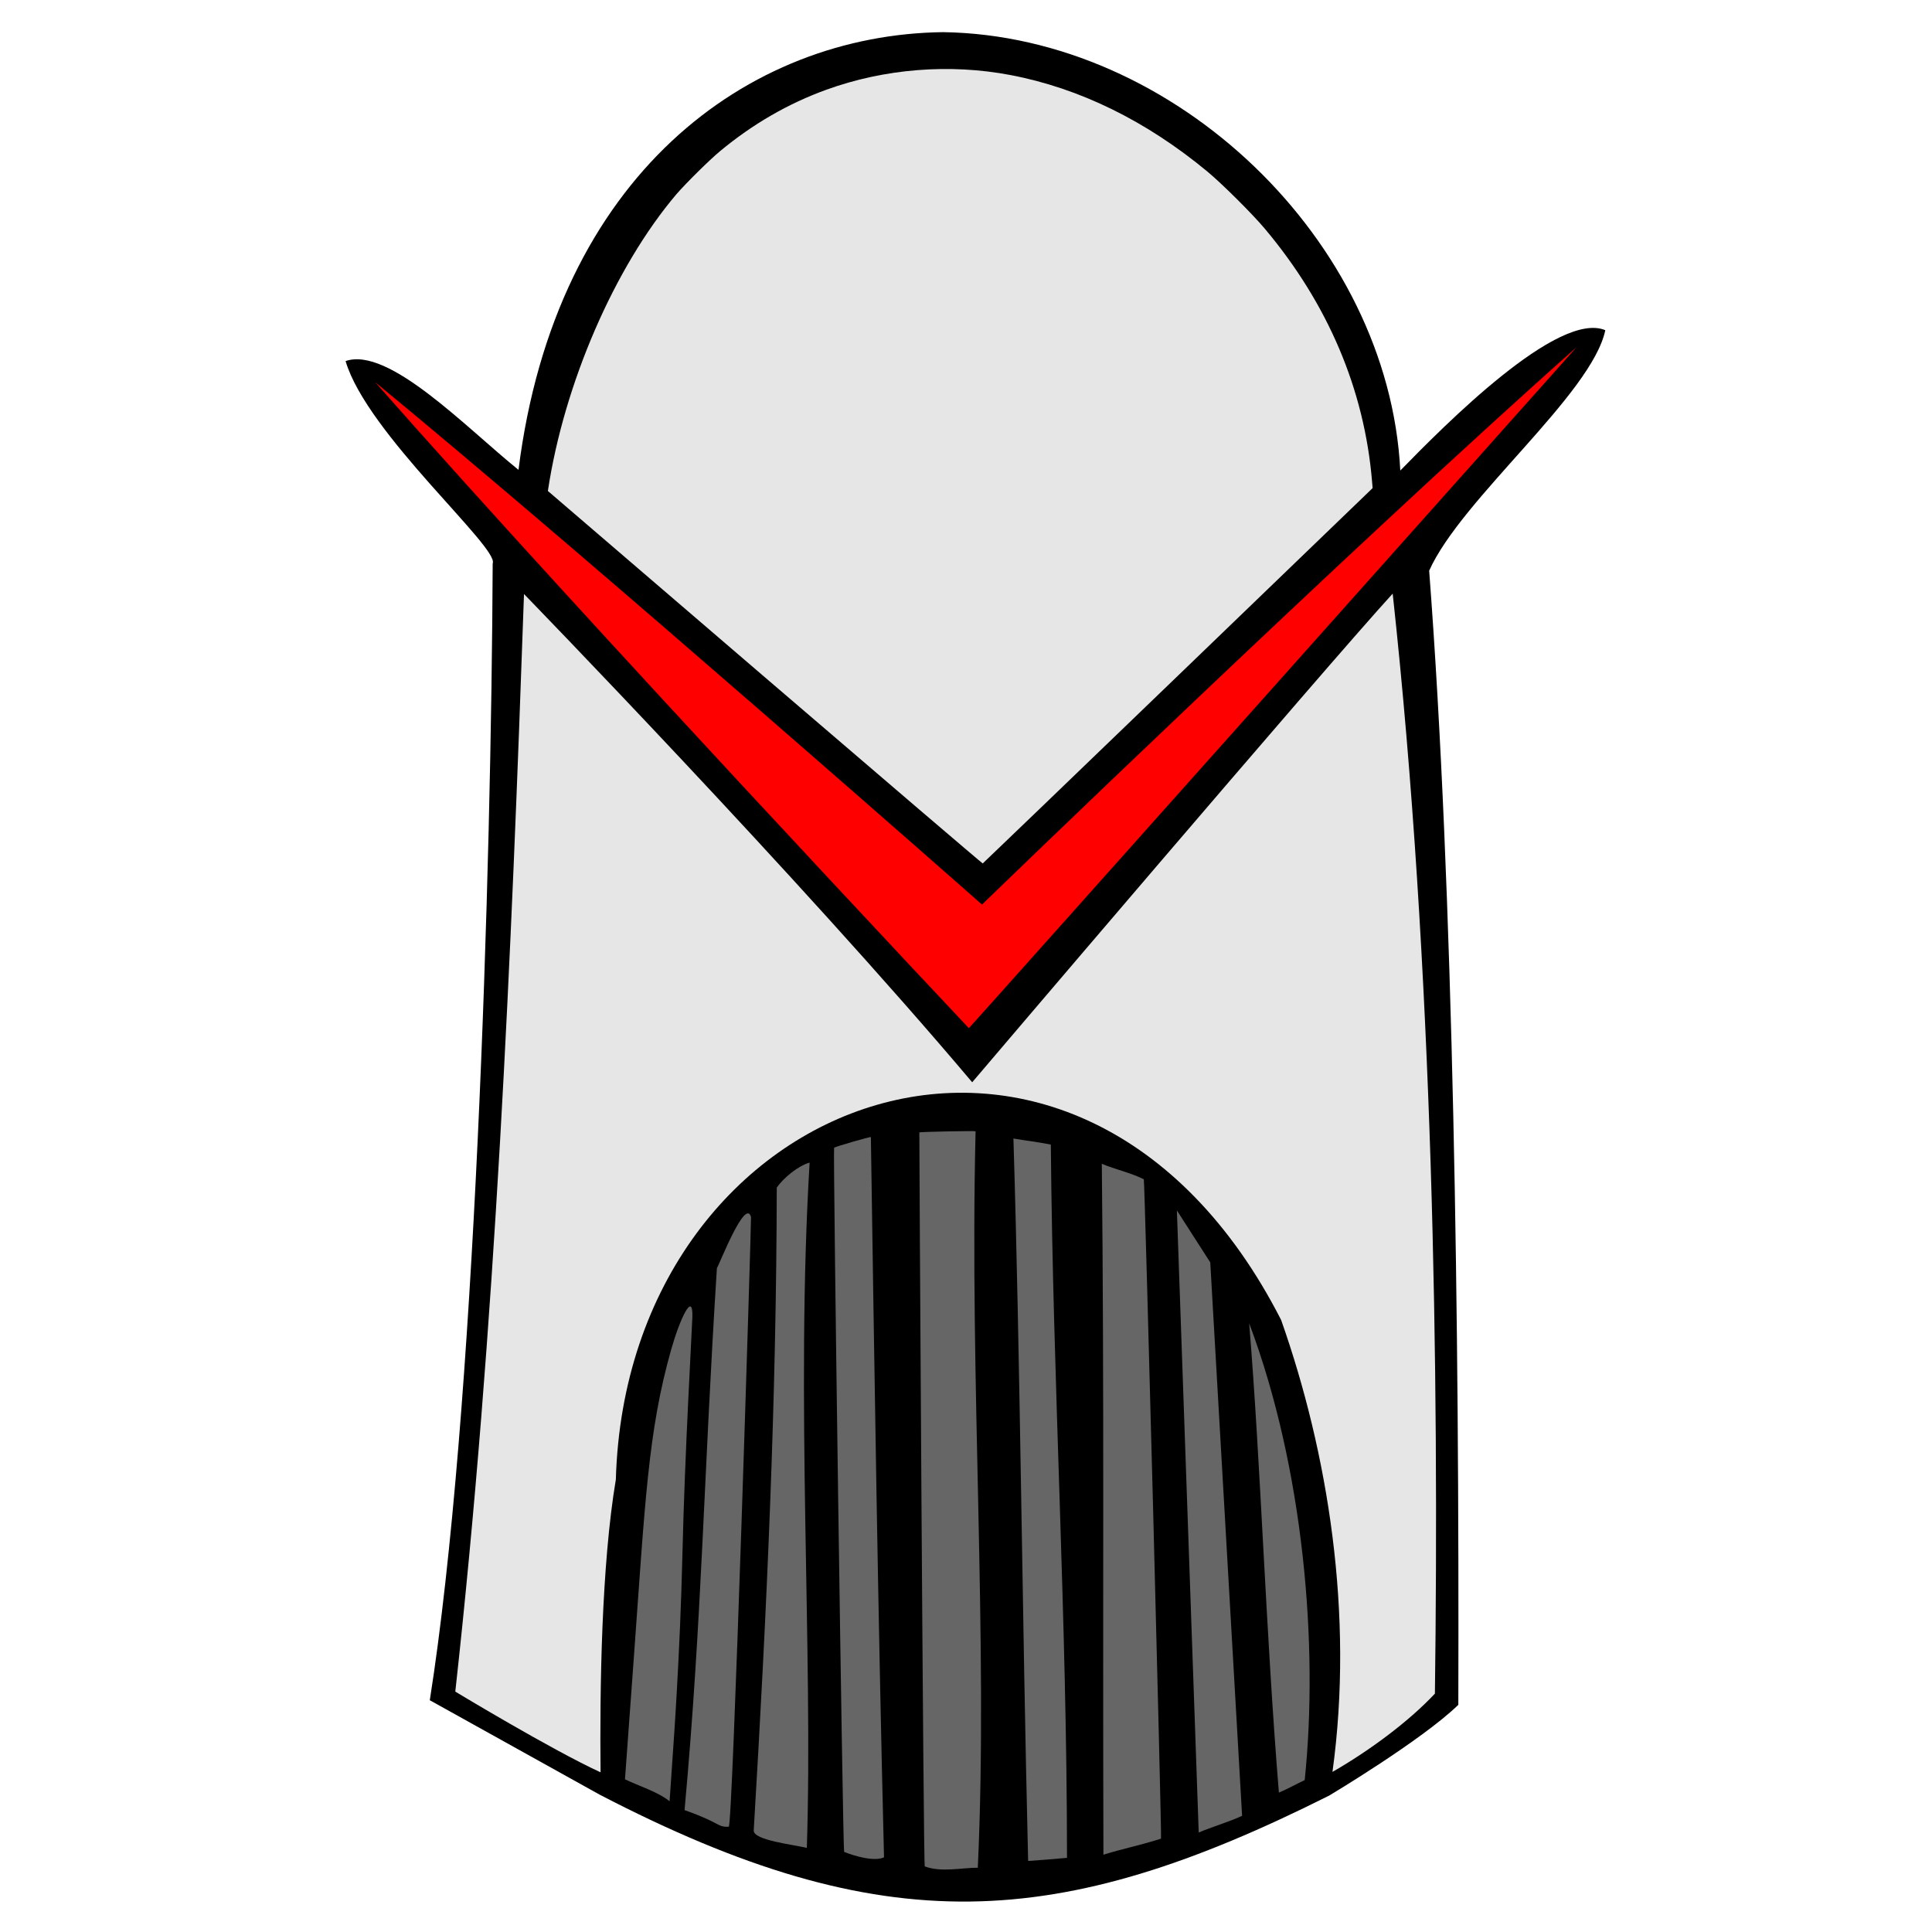 <?xml version="1.0" encoding="UTF-8" standalone="no"?>
<svg
   xmlns:dc="http://purl.org/dc/elements/1.1/"
   xmlns:cc="http://creativecommons.org/ns#"
   xmlns:rdf="http://www.w3.org/1999/02/22-rdf-syntax-ns#"
   xmlns:svg="http://www.w3.org/2000/svg"
   xmlns="http://www.w3.org/2000/svg"
   xmlns:sodipodi="http://sodipodi.sourceforge.net/DTD/sodipodi-0.dtd"
   xmlns:inkscape="http://www.inkscape.org/namespaces/inkscape"
   width="900pt"
   height="900pt"
   viewBox="0 0 900 900"
   version="1.1"
   id="svg2"
   inkscape:version="0.91 r13725"
   sodipodi:docname="zorg.svg">
  <defs
     id="defs1080" />
  <sodipodi:namedview
     pagecolor="#ffffff"
     bordercolor="#666666"
     borderopacity="1"
     objecttolerance="10"
     gridtolerance="10"
     guidetolerance="10"
     inkscape:pageopacity="0"
     inkscape:pageshadow="2"
     inkscape:window-width="1839"
     inkscape:window-height="1056"
     id="namedview1078"
     showgrid="false"
     inkscape:zoom="0.50000003"
     inkscape:cx="427.96025"
     inkscape:cy="820.61578"
     inkscape:window-x="81"
     inkscape:window-y="24"
     inkscape:window-maximized="1"
     inkscape:current-layer="svg2"
     showguides="true"
     inkscape:guide-bbox="true" />
  <path
     id="path146"
     d="m 439.387,14.975 c -90.885,1.075 -180.562,66.448 -197.85,203.9 -24.335,-19.607 -60.497,-57.619 -80.55,-50.675 9.863,33.681 71.746,87.043 68.525,94.272 -0.646,143.685 -8.241,396.197 -29.297,529.56 l 79.029,43.935 c 132.893,69.036 213.883,63.718 339.961,0.47 0,0 43.11,-25.736 60.14,-42.264 0.478,-176.874 -2.22,-379.055 -13.584,-528.322 14.989,-33.497 75.784,-82.222 82.05,-112.03 -21.944,-9.249 -74.711,44.075 -95.5,65.375 C 646.862,112.218 547.378,16.602 439.387,14.975 Z"
     inkscape:connector-curvature="0"
     sodipodi:nodetypes="cccccccccccc" />
  <path
     style="fill:#ff0000"
     d="m 174.764,178.024 c 100.854,82.972 282.696,243.359 282.696,243.359 0,0 169.512,-164.205 276.962,-259.643 0,0 -282.692,317.108 -283.086,317.214 0,0 -176.593,-187.492 -276.573,-300.93 z"
     id="path4369"
     inkscape:connector-curvature="0"
     sodipodi:nodetypes="ccccc" />
  <path
     style="fill:#e6e6e6;fill-opacity:1"
     d="m 356.529,315.686 c -55.532,-47.658 -101.12,-86.795 -101.306,-86.971 7.513,-49.981 31.132,-104.338 59.84,-138.201 4.478,-5.182 15.469,-16.036 20.299,-20.048 15.262,-12.674 31.788,-22.228 49.6,-28.674 27.156,-9.828 57.414,-12.236 85.8,-6.828 32.201,6.134 63.238,21.363 91.774,45.028 6.656,5.52 20.782,19.565 26.475,26.322 29.589,35.123 46.58,75.109 50.154,118.029 l 0.252,3.029 -90.667,87.371 c -49.867,48.054 -90.799,87.421 -90.961,87.482 -0.161,0.061 -45.729,-38.882 -101.26,-86.54 z"
     id="path2983"
     inkscape:connector-curvature="0"
     sodipodi:nodetypes="sccsssssscsss" />
  <path
     style="fill:#e6e6e6;fill-opacity:1"
     d="M 596.809,614.919 C 502.941,430.999 292.104,506.688 286.884,689.228 c -6.704,39.81 -7.525,97.625 -7.116,136.387 -23.054,-10.604 -67.671,-37.601 -67.671,-37.601 18.803,-170.124 26.108,-342.906 32.005,-511.288 0,0 128.268,131.994 208.786,227.438 0,0 163.951,-192.712 195.882,-227.635 18.944,174.242 21.61,363.132 19.667,512.429 -12.549,13.402 -31.193,26.993 -47.72,36.46 10.091,-73.378 -2.09,-148.647 -23.907,-210.5 z"
     id="path2991"
     inkscape:connector-curvature="0"
     sodipodi:nodetypes="cccccccccc" />
  <path
     style="fill:#666666;fill-opacity:1"
     d="m 291.138,828.858 4.161,-57.125 c 5.224,-71.72 6.55,-104.855 17.326,-142.941 3.948,-13.954 10.289,-27.887 9.905,-15.232 -0.185,6.09 -3.512,62.762 -4.627,110.375 -1.115,47.613 -4.297,90.444 -4.469,92.963 l -1.511,22.198 c -5.67,-4.526 -14.331,-7.081 -20.786,-10.238 z"
     id="path3041"
     inkscape:connector-curvature="0"
     sodipodi:nodetypes="cssssscc" />
  <path
     style="fill:#666666;fill-opacity:1"
     d="m 318.897,843.227 c 8.209,-90.425 8.79,-153.704 15.067,-252.499 1.258,-1.931 13.276,-32.976 15.892,-23.802 0.188,1.387 -8.65,288.007 -10.401,284.027 -5.332,0.327 -3.831,-1.883 -20.558,-7.726 z"
     id="path3043"
     inkscape:connector-curvature="0"
     sodipodi:nodetypes="ccccc" />
  <path
     style="fill:#666666;fill-opacity:1"
     d="m 351.102,852.842 c 6.232,-104.018 10.563,-200.746 10.746,-299.635 3.299,-4.688 10.104,-10.181 15.305,-11.615 -6.632,110.158 1.666,227.746 -1.299,319.229 -6.62,-1.603 -24.531,-3.52 -24.751,-7.979 z"
     id="path3045"
     inkscape:connector-curvature="0"
     sodipodi:nodetypes="ccccc" />
  <path
     style="fill:#666666;fill-opacity:1"
     d="m 393.222,862.678 c -0.583,-0.583 -5.229,-327.655 -4.668,-328.03 0.899,-0.601 16.867,-5.217 17.131,-4.952 1.622,106.961 3.268,220.456 6.121,335.502 -4.474,2.177 -14.035,-0.665 -18.584,-2.52 z"
     id="path3047"
     inkscape:connector-curvature="0"
     sodipodi:nodetypes="csccc" />
  <path
     style="fill:#666666;fill-opacity:1"
     d="m 430.797,869.441 c -0.646,2.654 -2.614,-341.779 -2.536,-341.907 0.188,-0.31 25.932,-0.807 26.204,-0.535 -2.899,117.371 5.961,237.624 1.029,343.063 -7.225,-0.046 -17.111,2.279 -24.698,-0.621 z"
     id="path3049"
     inkscape:connector-curvature="0"
     sodipodi:nodetypes="ccccc" />
  <path
     style="fill:#666666;fill-opacity:1"
     d="m 472.092,530.367 c 5.793,0.992 11.673,1.653 17.423,2.831 0.952,110.621 7.533,221.693 7.533,332.262 -6.173,0.578 -12.84,1.07 -18.102,1.456 -2.878,-118.688 -3.672,-233.238 -6.854,-336.55 z"
     id="path3051"
     inkscape:connector-curvature="0"
     sodipodi:nodetypes="ccccc" />
  <path
     style="fill:#666666;fill-opacity:1"
     d="m 513.267,542.135 c 6.362,2.702 13.387,4.121 19.566,7.22 0.439,0.408 8.434,306.742 8.017,307.16 -9.803,3.14 -18.701,4.89 -26.832,7.486 -0.361,-117.715 0.382,-215.58 -0.75,-321.866 z"
     id="path3053"
     inkscape:connector-curvature="0"
     sodipodi:nodetypes="ccccc" />
  <path
     style="fill:#666666;fill-opacity:1"
     d="m 548.242,563.88 15.542,24.188 14.832,257.807 c -6.114,2.852 -14.227,5.218 -20.206,7.771 z"
     id="path3055"
     inkscape:connector-curvature="0"
     sodipodi:nodetypes="ccccc" />
  <path
     style="fill:#666666;fill-opacity:1"
     d="m 581.912,616.438 c 25.448,67.686 32.373,150.34 25.868,212.793 -4.02,1.911 -7.938,4.105 -12.028,5.845 -6.207,-76.394 -8.411,-152.684 -13.84,-218.637 z"
     id="path3059"
     inkscape:connector-curvature="0"
     sodipodi:nodetypes="cccc" />
</svg>
